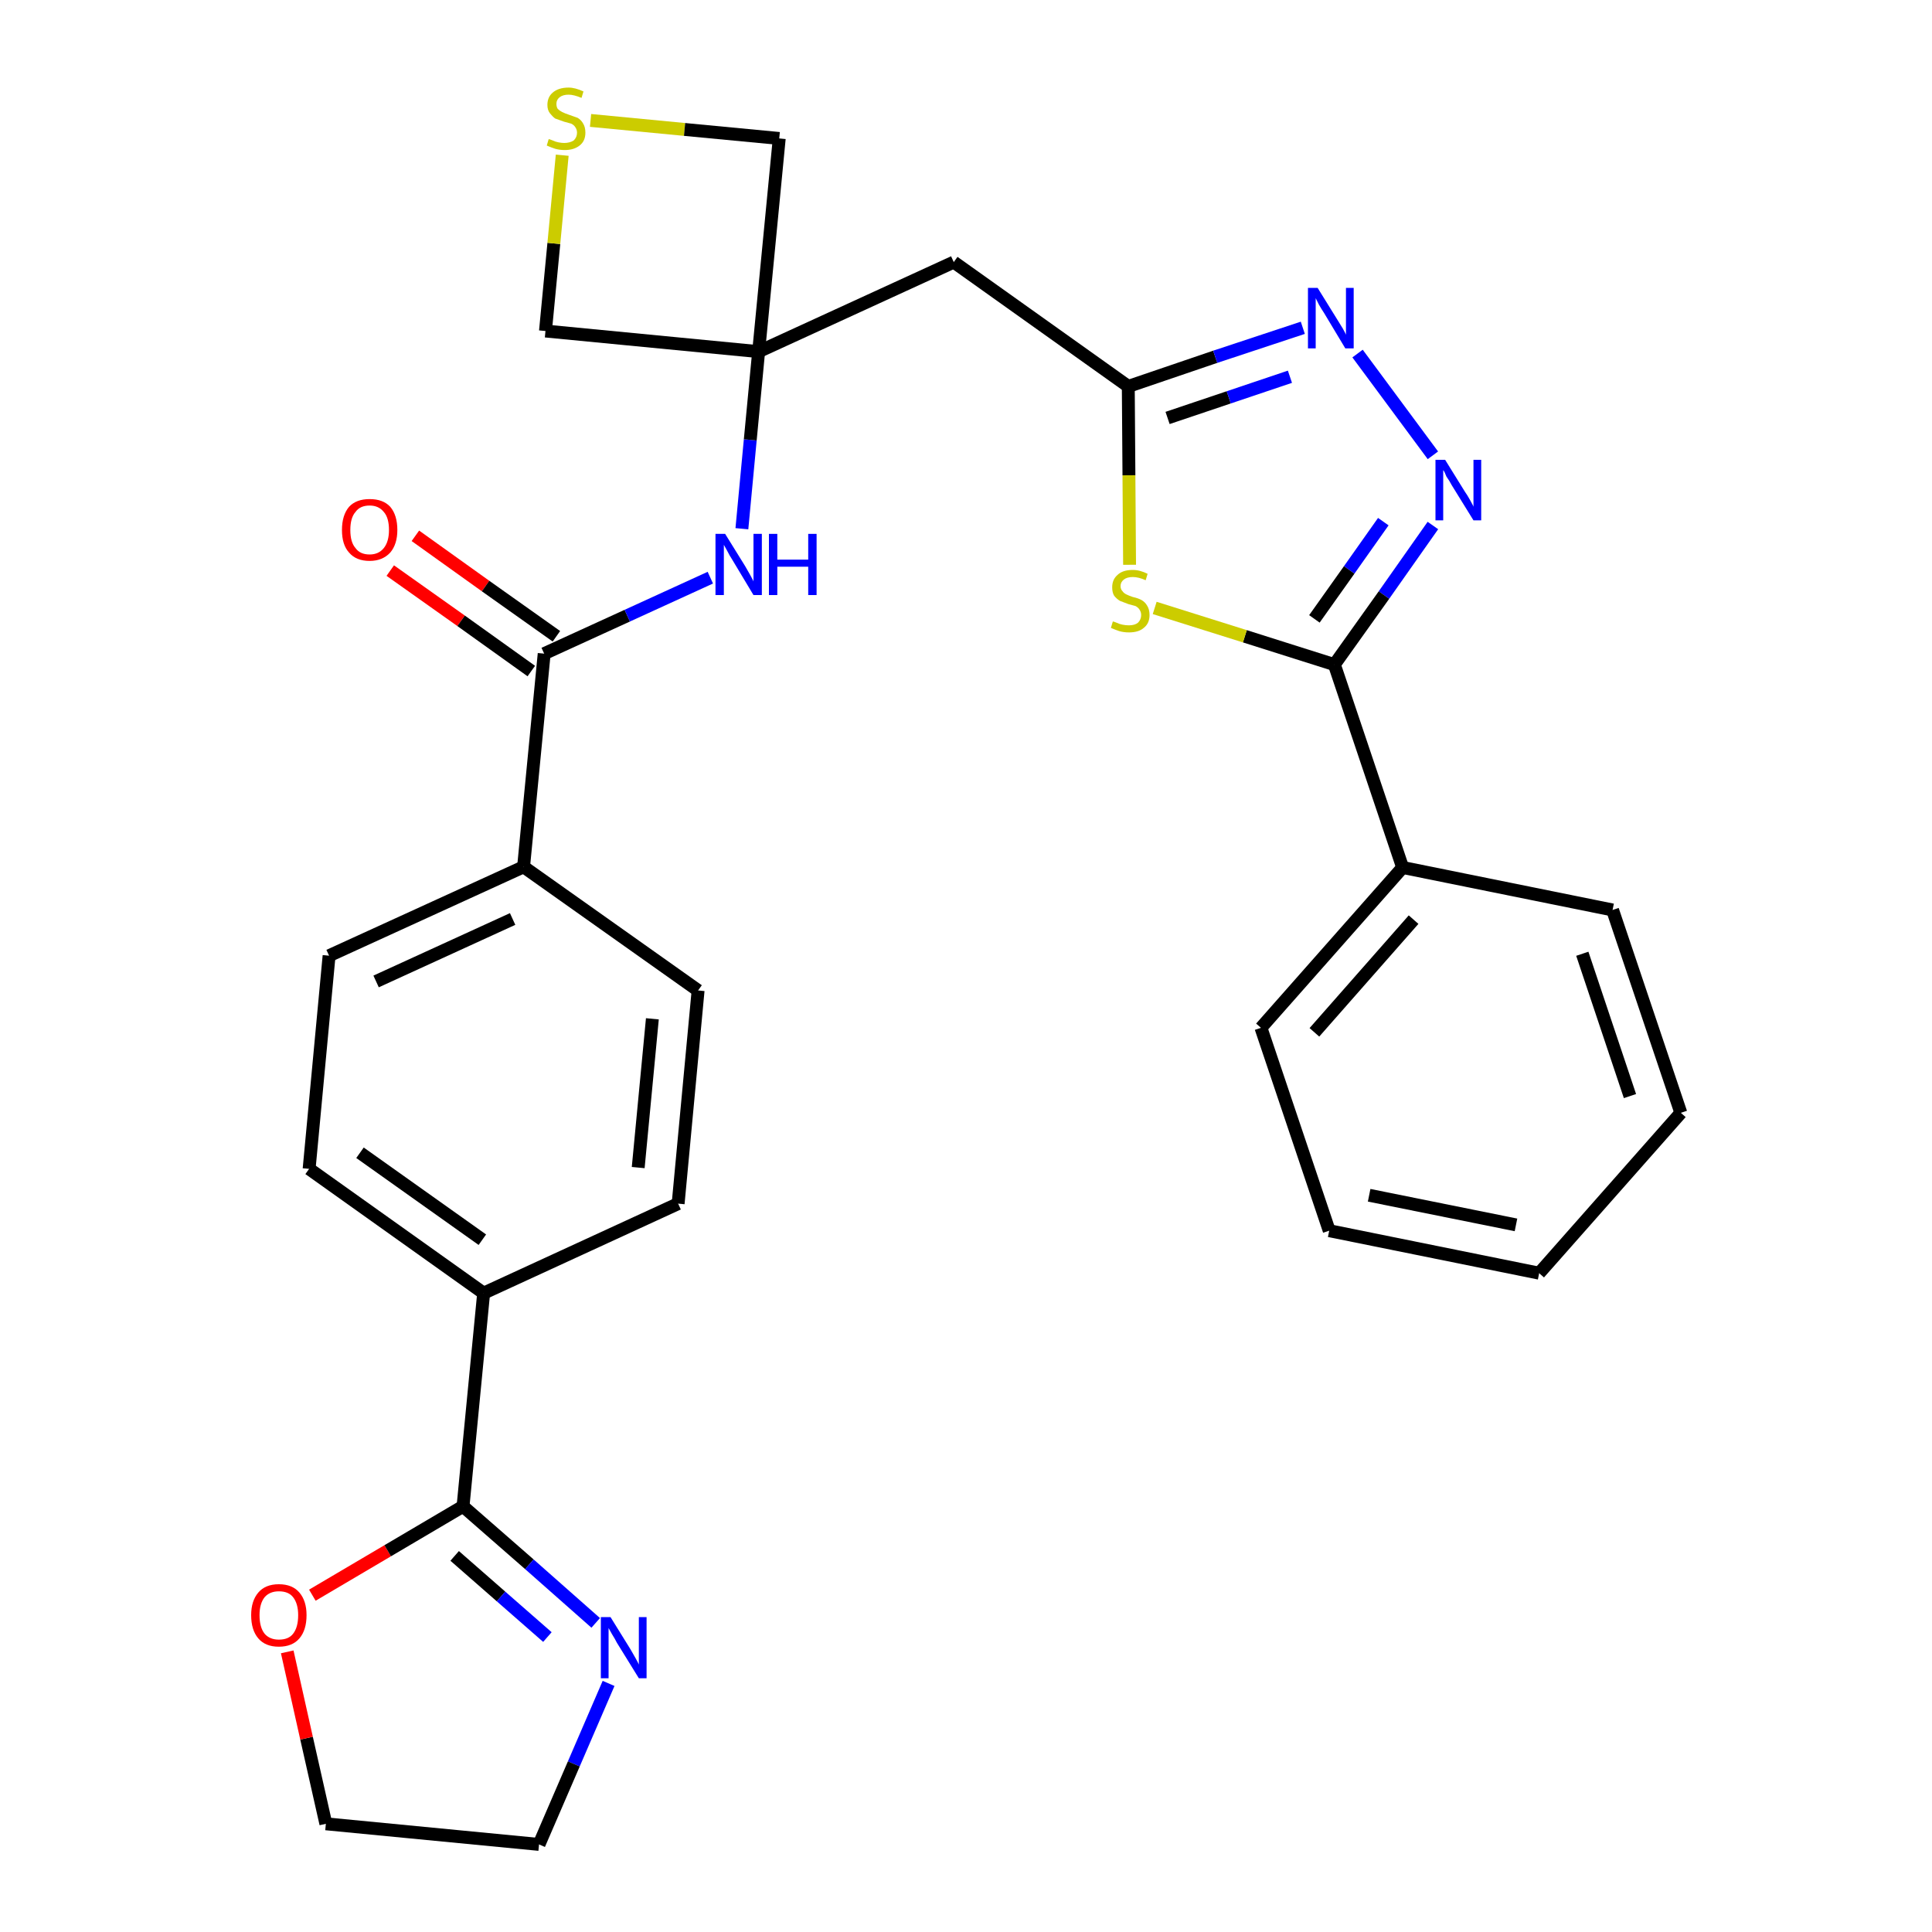 <?xml version='1.0' encoding='iso-8859-1'?>
<svg version='1.1' baseProfile='full'
              xmlns='http://www.w3.org/2000/svg'
                      xmlns:rdkit='http://www.rdkit.org/xml'
                      xmlns:xlink='http://www.w3.org/1999/xlink'
                  xml:space='preserve'
width='300px' height='300px' viewBox='0 0 300 300'>
<!-- END OF HEADER -->
<path class='bond-0 atom-0 atom-1' d='M 60.6,88.6 L 71.6,96.4' style='fill:none;fill-rule:evenodd;stroke:#FF0000;stroke-width:2.0px;stroke-linecap:butt;stroke-linejoin:miter;stroke-opacity:1' />
<path class='bond-0 atom-0 atom-1' d='M 71.6,96.4 L 82.5,104.2' style='fill:none;fill-rule:evenodd;stroke:#000000;stroke-width:2.0px;stroke-linecap:butt;stroke-linejoin:miter;stroke-opacity:1' />
<path class='bond-0 atom-0 atom-1' d='M 64.5,83.2 L 75.4,91.0' style='fill:none;fill-rule:evenodd;stroke:#FF0000;stroke-width:2.0px;stroke-linecap:butt;stroke-linejoin:miter;stroke-opacity:1' />
<path class='bond-0 atom-0 atom-1' d='M 75.4,91.0 L 86.4,98.8' style='fill:none;fill-rule:evenodd;stroke:#000000;stroke-width:2.0px;stroke-linecap:butt;stroke-linejoin:miter;stroke-opacity:1' />
<path class='bond-1 atom-1 atom-2' d='M 84.5,101.5 L 97.4,95.6' style='fill:none;fill-rule:evenodd;stroke:#000000;stroke-width:2.0px;stroke-linecap:butt;stroke-linejoin:miter;stroke-opacity:1' />
<path class='bond-1 atom-1 atom-2' d='M 97.4,95.6 L 110.3,89.7' style='fill:none;fill-rule:evenodd;stroke:#0000FF;stroke-width:2.0px;stroke-linecap:butt;stroke-linejoin:miter;stroke-opacity:1' />
<path class='bond-18 atom-1 atom-19' d='M 84.5,101.5 L 81.3,134.6' style='fill:none;fill-rule:evenodd;stroke:#000000;stroke-width:2.0px;stroke-linecap:butt;stroke-linejoin:miter;stroke-opacity:1' />
<path class='bond-2 atom-2 atom-3' d='M 115.2,82.1 L 116.5,68.3' style='fill:none;fill-rule:evenodd;stroke:#0000FF;stroke-width:2.0px;stroke-linecap:butt;stroke-linejoin:miter;stroke-opacity:1' />
<path class='bond-2 atom-2 atom-3' d='M 116.5,68.3 L 117.8,54.6' style='fill:none;fill-rule:evenodd;stroke:#000000;stroke-width:2.0px;stroke-linecap:butt;stroke-linejoin:miter;stroke-opacity:1' />
<path class='bond-3 atom-3 atom-4' d='M 117.8,54.6 L 148.1,40.7' style='fill:none;fill-rule:evenodd;stroke:#000000;stroke-width:2.0px;stroke-linecap:butt;stroke-linejoin:miter;stroke-opacity:1' />
<path class='bond-15 atom-3 atom-16' d='M 117.8,54.6 L 84.7,51.4' style='fill:none;fill-rule:evenodd;stroke:#000000;stroke-width:2.0px;stroke-linecap:butt;stroke-linejoin:miter;stroke-opacity:1' />
<path class='bond-29 atom-18 atom-3' d='M 121.0,21.5 L 117.8,54.6' style='fill:none;fill-rule:evenodd;stroke:#000000;stroke-width:2.0px;stroke-linecap:butt;stroke-linejoin:miter;stroke-opacity:1' />
<path class='bond-4 atom-4 atom-5' d='M 148.1,40.7 L 175.2,60.0' style='fill:none;fill-rule:evenodd;stroke:#000000;stroke-width:2.0px;stroke-linecap:butt;stroke-linejoin:miter;stroke-opacity:1' />
<path class='bond-5 atom-5 atom-6' d='M 175.2,60.0 L 188.7,55.4' style='fill:none;fill-rule:evenodd;stroke:#000000;stroke-width:2.0px;stroke-linecap:butt;stroke-linejoin:miter;stroke-opacity:1' />
<path class='bond-5 atom-5 atom-6' d='M 188.7,55.4 L 202.3,50.9' style='fill:none;fill-rule:evenodd;stroke:#0000FF;stroke-width:2.0px;stroke-linecap:butt;stroke-linejoin:miter;stroke-opacity:1' />
<path class='bond-5 atom-5 atom-6' d='M 181.3,64.9 L 190.8,61.7' style='fill:none;fill-rule:evenodd;stroke:#000000;stroke-width:2.0px;stroke-linecap:butt;stroke-linejoin:miter;stroke-opacity:1' />
<path class='bond-5 atom-5 atom-6' d='M 190.8,61.7 L 200.3,58.5' style='fill:none;fill-rule:evenodd;stroke:#0000FF;stroke-width:2.0px;stroke-linecap:butt;stroke-linejoin:miter;stroke-opacity:1' />
<path class='bond-31 atom-15 atom-5' d='M 175.4,87.7 L 175.3,73.8' style='fill:none;fill-rule:evenodd;stroke:#CCCC00;stroke-width:2.0px;stroke-linecap:butt;stroke-linejoin:miter;stroke-opacity:1' />
<path class='bond-31 atom-15 atom-5' d='M 175.3,73.8 L 175.2,60.0' style='fill:none;fill-rule:evenodd;stroke:#000000;stroke-width:2.0px;stroke-linecap:butt;stroke-linejoin:miter;stroke-opacity:1' />
<path class='bond-6 atom-6 atom-7' d='M 210.8,54.9 L 222.5,70.7' style='fill:none;fill-rule:evenodd;stroke:#0000FF;stroke-width:2.0px;stroke-linecap:butt;stroke-linejoin:miter;stroke-opacity:1' />
<path class='bond-7 atom-7 atom-8' d='M 222.5,81.6 L 214.9,92.4' style='fill:none;fill-rule:evenodd;stroke:#0000FF;stroke-width:2.0px;stroke-linecap:butt;stroke-linejoin:miter;stroke-opacity:1' />
<path class='bond-7 atom-7 atom-8' d='M 214.9,92.4 L 207.2,103.2' style='fill:none;fill-rule:evenodd;stroke:#000000;stroke-width:2.0px;stroke-linecap:butt;stroke-linejoin:miter;stroke-opacity:1' />
<path class='bond-7 atom-7 atom-8' d='M 214.8,81.0 L 209.5,88.5' style='fill:none;fill-rule:evenodd;stroke:#0000FF;stroke-width:2.0px;stroke-linecap:butt;stroke-linejoin:miter;stroke-opacity:1' />
<path class='bond-7 atom-7 atom-8' d='M 209.5,88.5 L 204.1,96.1' style='fill:none;fill-rule:evenodd;stroke:#000000;stroke-width:2.0px;stroke-linecap:butt;stroke-linejoin:miter;stroke-opacity:1' />
<path class='bond-8 atom-8 atom-9' d='M 207.2,103.2 L 217.8,134.7' style='fill:none;fill-rule:evenodd;stroke:#000000;stroke-width:2.0px;stroke-linecap:butt;stroke-linejoin:miter;stroke-opacity:1' />
<path class='bond-14 atom-8 atom-15' d='M 207.2,103.2 L 193.3,98.8' style='fill:none;fill-rule:evenodd;stroke:#000000;stroke-width:2.0px;stroke-linecap:butt;stroke-linejoin:miter;stroke-opacity:1' />
<path class='bond-14 atom-8 atom-15' d='M 193.3,98.8 L 179.3,94.4' style='fill:none;fill-rule:evenodd;stroke:#CCCC00;stroke-width:2.0px;stroke-linecap:butt;stroke-linejoin:miter;stroke-opacity:1' />
<path class='bond-9 atom-9 atom-10' d='M 217.8,134.7 L 195.8,159.6' style='fill:none;fill-rule:evenodd;stroke:#000000;stroke-width:2.0px;stroke-linecap:butt;stroke-linejoin:miter;stroke-opacity:1' />
<path class='bond-9 atom-9 atom-10' d='M 219.5,142.8 L 204.1,160.3' style='fill:none;fill-rule:evenodd;stroke:#000000;stroke-width:2.0px;stroke-linecap:butt;stroke-linejoin:miter;stroke-opacity:1' />
<path class='bond-33 atom-14 atom-9' d='M 250.4,141.3 L 217.8,134.7' style='fill:none;fill-rule:evenodd;stroke:#000000;stroke-width:2.0px;stroke-linecap:butt;stroke-linejoin:miter;stroke-opacity:1' />
<path class='bond-10 atom-10 atom-11' d='M 195.8,159.6 L 206.4,191.1' style='fill:none;fill-rule:evenodd;stroke:#000000;stroke-width:2.0px;stroke-linecap:butt;stroke-linejoin:miter;stroke-opacity:1' />
<path class='bond-11 atom-11 atom-12' d='M 206.4,191.1 L 239.0,197.7' style='fill:none;fill-rule:evenodd;stroke:#000000;stroke-width:2.0px;stroke-linecap:butt;stroke-linejoin:miter;stroke-opacity:1' />
<path class='bond-11 atom-11 atom-12' d='M 212.6,185.6 L 235.4,190.2' style='fill:none;fill-rule:evenodd;stroke:#000000;stroke-width:2.0px;stroke-linecap:butt;stroke-linejoin:miter;stroke-opacity:1' />
<path class='bond-12 atom-12 atom-13' d='M 239.0,197.7 L 261.0,172.8' style='fill:none;fill-rule:evenodd;stroke:#000000;stroke-width:2.0px;stroke-linecap:butt;stroke-linejoin:miter;stroke-opacity:1' />
<path class='bond-13 atom-13 atom-14' d='M 261.0,172.8 L 250.4,141.3' style='fill:none;fill-rule:evenodd;stroke:#000000;stroke-width:2.0px;stroke-linecap:butt;stroke-linejoin:miter;stroke-opacity:1' />
<path class='bond-13 atom-13 atom-14' d='M 253.1,170.2 L 245.7,148.1' style='fill:none;fill-rule:evenodd;stroke:#000000;stroke-width:2.0px;stroke-linecap:butt;stroke-linejoin:miter;stroke-opacity:1' />
<path class='bond-16 atom-16 atom-17' d='M 84.7,51.4 L 86.0,37.8' style='fill:none;fill-rule:evenodd;stroke:#000000;stroke-width:2.0px;stroke-linecap:butt;stroke-linejoin:miter;stroke-opacity:1' />
<path class='bond-16 atom-16 atom-17' d='M 86.0,37.8 L 87.3,24.1' style='fill:none;fill-rule:evenodd;stroke:#CCCC00;stroke-width:2.0px;stroke-linecap:butt;stroke-linejoin:miter;stroke-opacity:1' />
<path class='bond-17 atom-17 atom-18' d='M 91.7,18.7 L 106.3,20.1' style='fill:none;fill-rule:evenodd;stroke:#CCCC00;stroke-width:2.0px;stroke-linecap:butt;stroke-linejoin:miter;stroke-opacity:1' />
<path class='bond-17 atom-17 atom-18' d='M 106.3,20.1 L 121.0,21.5' style='fill:none;fill-rule:evenodd;stroke:#000000;stroke-width:2.0px;stroke-linecap:butt;stroke-linejoin:miter;stroke-opacity:1' />
<path class='bond-19 atom-19 atom-20' d='M 81.3,134.6 L 51.1,148.4' style='fill:none;fill-rule:evenodd;stroke:#000000;stroke-width:2.0px;stroke-linecap:butt;stroke-linejoin:miter;stroke-opacity:1' />
<path class='bond-19 atom-19 atom-20' d='M 79.6,142.7 L 58.4,152.4' style='fill:none;fill-rule:evenodd;stroke:#000000;stroke-width:2.0px;stroke-linecap:butt;stroke-linejoin:miter;stroke-opacity:1' />
<path class='bond-30 atom-29 atom-19' d='M 108.4,153.8 L 81.3,134.6' style='fill:none;fill-rule:evenodd;stroke:#000000;stroke-width:2.0px;stroke-linecap:butt;stroke-linejoin:miter;stroke-opacity:1' />
<path class='bond-20 atom-20 atom-21' d='M 51.1,148.4 L 48.0,181.5' style='fill:none;fill-rule:evenodd;stroke:#000000;stroke-width:2.0px;stroke-linecap:butt;stroke-linejoin:miter;stroke-opacity:1' />
<path class='bond-21 atom-21 atom-22' d='M 48.0,181.5 L 75.1,200.8' style='fill:none;fill-rule:evenodd;stroke:#000000;stroke-width:2.0px;stroke-linecap:butt;stroke-linejoin:miter;stroke-opacity:1' />
<path class='bond-21 atom-21 atom-22' d='M 55.9,179.0 L 74.9,192.5' style='fill:none;fill-rule:evenodd;stroke:#000000;stroke-width:2.0px;stroke-linecap:butt;stroke-linejoin:miter;stroke-opacity:1' />
<path class='bond-22 atom-22 atom-23' d='M 75.1,200.8 L 71.9,233.9' style='fill:none;fill-rule:evenodd;stroke:#000000;stroke-width:2.0px;stroke-linecap:butt;stroke-linejoin:miter;stroke-opacity:1' />
<path class='bond-27 atom-22 atom-28' d='M 75.1,200.8 L 105.3,186.9' style='fill:none;fill-rule:evenodd;stroke:#000000;stroke-width:2.0px;stroke-linecap:butt;stroke-linejoin:miter;stroke-opacity:1' />
<path class='bond-23 atom-23 atom-24' d='M 71.9,233.9 L 82.2,242.9' style='fill:none;fill-rule:evenodd;stroke:#000000;stroke-width:2.0px;stroke-linecap:butt;stroke-linejoin:miter;stroke-opacity:1' />
<path class='bond-23 atom-23 atom-24' d='M 82.2,242.9 L 92.5,252.0' style='fill:none;fill-rule:evenodd;stroke:#0000FF;stroke-width:2.0px;stroke-linecap:butt;stroke-linejoin:miter;stroke-opacity:1' />
<path class='bond-23 atom-23 atom-24' d='M 70.6,241.6 L 77.8,247.9' style='fill:none;fill-rule:evenodd;stroke:#000000;stroke-width:2.0px;stroke-linecap:butt;stroke-linejoin:miter;stroke-opacity:1' />
<path class='bond-23 atom-23 atom-24' d='M 77.8,247.9 L 85.0,254.2' style='fill:none;fill-rule:evenodd;stroke:#0000FF;stroke-width:2.0px;stroke-linecap:butt;stroke-linejoin:miter;stroke-opacity:1' />
<path class='bond-32 atom-27 atom-23' d='M 48.5,247.7 L 60.2,240.8' style='fill:none;fill-rule:evenodd;stroke:#FF0000;stroke-width:2.0px;stroke-linecap:butt;stroke-linejoin:miter;stroke-opacity:1' />
<path class='bond-32 atom-27 atom-23' d='M 60.2,240.8 L 71.9,233.9' style='fill:none;fill-rule:evenodd;stroke:#000000;stroke-width:2.0px;stroke-linecap:butt;stroke-linejoin:miter;stroke-opacity:1' />
<path class='bond-24 atom-24 atom-25' d='M 94.5,261.4 L 89.1,273.9' style='fill:none;fill-rule:evenodd;stroke:#0000FF;stroke-width:2.0px;stroke-linecap:butt;stroke-linejoin:miter;stroke-opacity:1' />
<path class='bond-24 atom-24 atom-25' d='M 89.1,273.9 L 83.7,286.4' style='fill:none;fill-rule:evenodd;stroke:#000000;stroke-width:2.0px;stroke-linecap:butt;stroke-linejoin:miter;stroke-opacity:1' />
<path class='bond-25 atom-25 atom-26' d='M 83.7,286.4 L 50.6,283.2' style='fill:none;fill-rule:evenodd;stroke:#000000;stroke-width:2.0px;stroke-linecap:butt;stroke-linejoin:miter;stroke-opacity:1' />
<path class='bond-26 atom-26 atom-27' d='M 50.6,283.2 L 47.6,269.9' style='fill:none;fill-rule:evenodd;stroke:#000000;stroke-width:2.0px;stroke-linecap:butt;stroke-linejoin:miter;stroke-opacity:1' />
<path class='bond-26 atom-26 atom-27' d='M 47.6,269.9 L 44.6,256.5' style='fill:none;fill-rule:evenodd;stroke:#FF0000;stroke-width:2.0px;stroke-linecap:butt;stroke-linejoin:miter;stroke-opacity:1' />
<path class='bond-28 atom-28 atom-29' d='M 105.3,186.9 L 108.4,153.8' style='fill:none;fill-rule:evenodd;stroke:#000000;stroke-width:2.0px;stroke-linecap:butt;stroke-linejoin:miter;stroke-opacity:1' />
<path class='bond-28 atom-28 atom-29' d='M 99.1,181.3 L 101.3,158.2' style='fill:none;fill-rule:evenodd;stroke:#000000;stroke-width:2.0px;stroke-linecap:butt;stroke-linejoin:miter;stroke-opacity:1' />
<path  class='atom-0' d='M 53.1 82.3
Q 53.1 80.0, 54.2 78.7
Q 55.3 77.5, 57.4 77.5
Q 59.5 77.5, 60.6 78.7
Q 61.7 80.0, 61.7 82.3
Q 61.7 84.5, 60.6 85.8
Q 59.4 87.1, 57.4 87.1
Q 55.3 87.1, 54.2 85.8
Q 53.1 84.6, 53.1 82.3
M 57.4 86.1
Q 58.8 86.1, 59.6 85.1
Q 60.4 84.1, 60.4 82.3
Q 60.4 80.4, 59.6 79.5
Q 58.8 78.5, 57.4 78.5
Q 55.9 78.5, 55.2 79.5
Q 54.4 80.4, 54.4 82.3
Q 54.4 84.2, 55.2 85.1
Q 55.9 86.1, 57.4 86.1
' fill='#FF0000'/>
<path  class='atom-2' d='M 112.6 82.9
L 115.7 87.9
Q 116.0 88.4, 116.5 89.3
Q 117.0 90.2, 117.0 90.3
L 117.0 82.9
L 118.3 82.9
L 118.3 92.4
L 117.0 92.4
L 113.7 86.9
Q 113.3 86.3, 112.9 85.5
Q 112.5 84.8, 112.4 84.6
L 112.4 92.4
L 111.1 92.4
L 111.1 82.9
L 112.6 82.9
' fill='#0000FF'/>
<path  class='atom-2' d='M 119.4 82.9
L 120.7 82.9
L 120.7 86.9
L 125.5 86.9
L 125.5 82.9
L 126.8 82.9
L 126.8 92.4
L 125.5 92.4
L 125.5 88.0
L 120.7 88.0
L 120.7 92.4
L 119.4 92.4
L 119.4 82.9
' fill='#0000FF'/>
<path  class='atom-6' d='M 204.6 44.7
L 207.7 49.7
Q 208.0 50.2, 208.5 51.0
Q 209.0 51.9, 209.0 52.0
L 209.0 44.7
L 210.2 44.7
L 210.2 54.1
L 208.9 54.1
L 205.6 48.6
Q 205.2 48.0, 204.8 47.3
Q 204.4 46.5, 204.3 46.3
L 204.3 54.1
L 203.1 54.1
L 203.1 44.7
L 204.6 44.7
' fill='#0000FF'/>
<path  class='atom-7' d='M 224.4 71.4
L 227.5 76.4
Q 227.8 76.8, 228.3 77.7
Q 228.8 78.6, 228.8 78.7
L 228.8 71.4
L 230.0 71.4
L 230.0 80.8
L 228.8 80.8
L 225.4 75.3
Q 225.1 74.7, 224.6 74.0
Q 224.3 73.2, 224.1 73.0
L 224.1 80.8
L 222.9 80.8
L 222.9 71.4
L 224.4 71.4
' fill='#0000FF'/>
<path  class='atom-15' d='M 172.8 96.5
Q 172.9 96.5, 173.4 96.7
Q 173.8 96.9, 174.3 97.0
Q 174.8 97.1, 175.3 97.1
Q 176.2 97.1, 176.7 96.7
Q 177.2 96.2, 177.2 95.5
Q 177.2 95.0, 176.9 94.6
Q 176.7 94.3, 176.3 94.1
Q 175.9 94.0, 175.2 93.8
Q 174.4 93.5, 173.9 93.3
Q 173.4 93.0, 173.0 92.5
Q 172.7 92.0, 172.7 91.2
Q 172.7 90.0, 173.5 89.3
Q 174.3 88.5, 175.9 88.5
Q 177.0 88.5, 178.2 89.1
L 177.9 90.1
Q 176.8 89.6, 175.9 89.6
Q 175.0 89.6, 174.5 90.0
Q 174.0 90.4, 174.0 91.0
Q 174.0 91.5, 174.3 91.8
Q 174.5 92.1, 174.9 92.3
Q 175.3 92.5, 175.9 92.7
Q 176.8 92.9, 177.3 93.2
Q 177.8 93.5, 178.1 94.0
Q 178.5 94.6, 178.5 95.5
Q 178.5 96.8, 177.6 97.5
Q 176.8 98.2, 175.3 98.2
Q 174.5 98.2, 173.8 98.0
Q 173.2 97.8, 172.5 97.5
L 172.8 96.5
' fill='#CCCC00'/>
<path  class='atom-17' d='M 85.2 21.6
Q 85.3 21.6, 85.8 21.8
Q 86.2 22.0, 86.7 22.1
Q 87.2 22.2, 87.6 22.2
Q 88.5 22.2, 89.1 21.8
Q 89.6 21.3, 89.6 20.6
Q 89.6 20.1, 89.3 19.7
Q 89.1 19.4, 88.7 19.2
Q 88.3 19.1, 87.6 18.9
Q 86.8 18.6, 86.2 18.4
Q 85.8 18.1, 85.4 17.6
Q 85.0 17.1, 85.0 16.3
Q 85.0 15.1, 85.8 14.4
Q 86.7 13.6, 88.3 13.6
Q 89.3 13.6, 90.6 14.2
L 90.3 15.2
Q 89.1 14.7, 88.3 14.7
Q 87.4 14.7, 86.9 15.1
Q 86.4 15.5, 86.4 16.1
Q 86.4 16.6, 86.6 16.9
Q 86.9 17.2, 87.3 17.4
Q 87.7 17.6, 88.3 17.8
Q 89.1 18.1, 89.7 18.3
Q 90.2 18.6, 90.5 19.1
Q 90.9 19.7, 90.9 20.6
Q 90.9 21.9, 90.0 22.6
Q 89.1 23.3, 87.7 23.3
Q 86.9 23.3, 86.2 23.1
Q 85.6 22.9, 84.9 22.6
L 85.2 21.6
' fill='#CCCC00'/>
<path  class='atom-24' d='M 94.8 251.1
L 97.9 256.1
Q 98.2 256.6, 98.7 257.5
Q 99.2 258.4, 99.2 258.5
L 99.2 251.1
L 100.4 251.1
L 100.4 260.6
L 99.2 260.6
L 95.8 255.1
Q 95.5 254.5, 95.0 253.7
Q 94.6 253.0, 94.5 252.8
L 94.5 260.6
L 93.3 260.6
L 93.3 251.1
L 94.8 251.1
' fill='#0000FF'/>
<path  class='atom-27' d='M 39.0 250.8
Q 39.0 248.6, 40.1 247.3
Q 41.2 246.0, 43.3 246.0
Q 45.4 246.0, 46.5 247.3
Q 47.6 248.6, 47.6 250.8
Q 47.6 253.1, 46.5 254.4
Q 45.4 255.7, 43.3 255.7
Q 41.2 255.7, 40.1 254.4
Q 39.0 253.1, 39.0 250.8
M 43.3 254.6
Q 44.8 254.6, 45.5 253.7
Q 46.3 252.7, 46.3 250.8
Q 46.3 249.0, 45.5 248.0
Q 44.8 247.1, 43.3 247.1
Q 41.9 247.1, 41.1 248.0
Q 40.3 249.0, 40.3 250.8
Q 40.3 252.7, 41.1 253.7
Q 41.9 254.6, 43.3 254.6
' fill='#FF0000'/>
</svg>

